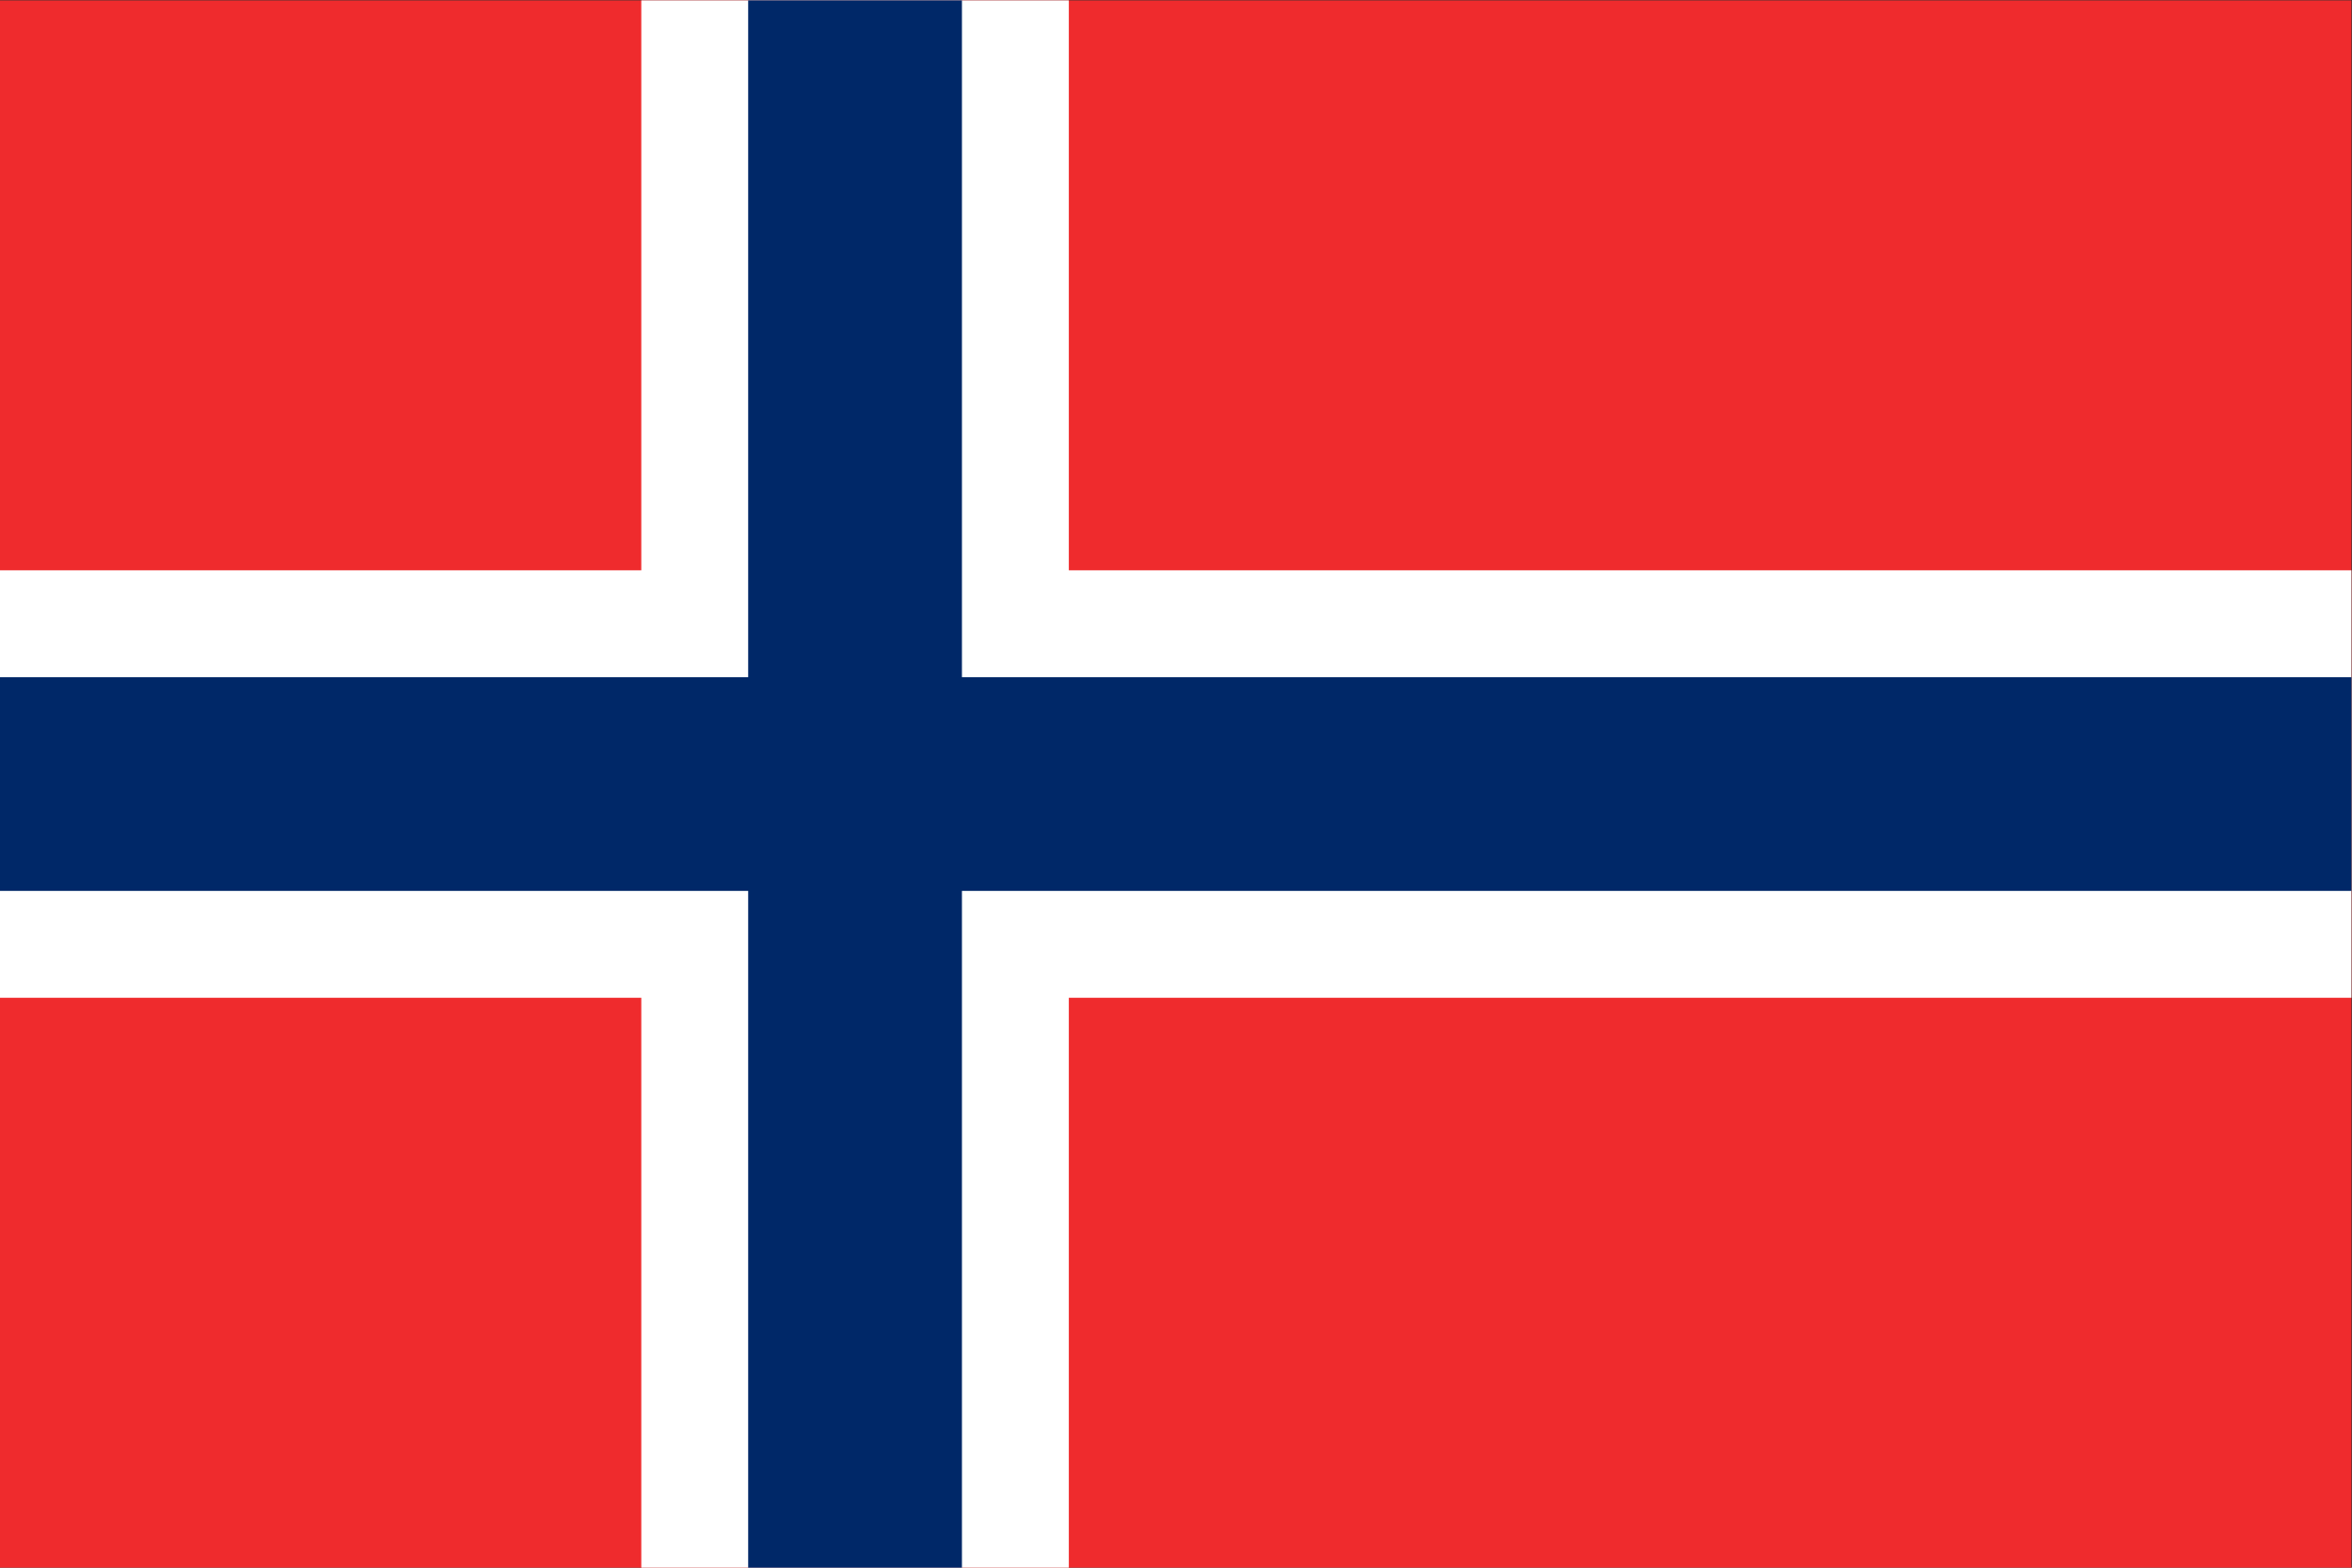 <svg height="977.777" viewBox="0 0 1466.667 977.777" width="1466.667" xmlns="http://www.w3.org/2000/svg"><rect x="0" y="0" width="1466.667" height="977.777" fill="#333333" stroke="none"/><g transform="matrix(1.333 0 0 -1.333 0 977.777)"><path d="m0 0h1100v733.333h-1100z" fill="#ef2b2d"/><path d="m300 0h200.001v733.333h-200.001z" fill="#fff"/><path d="m0 266.666h1100v200h-1100z" fill="#fff"/><g fill="#002868"><path d="m350 0h100v733.333h-100z"/><path d="m0 316.667h1100v100h-1100z"/></g></g></svg>